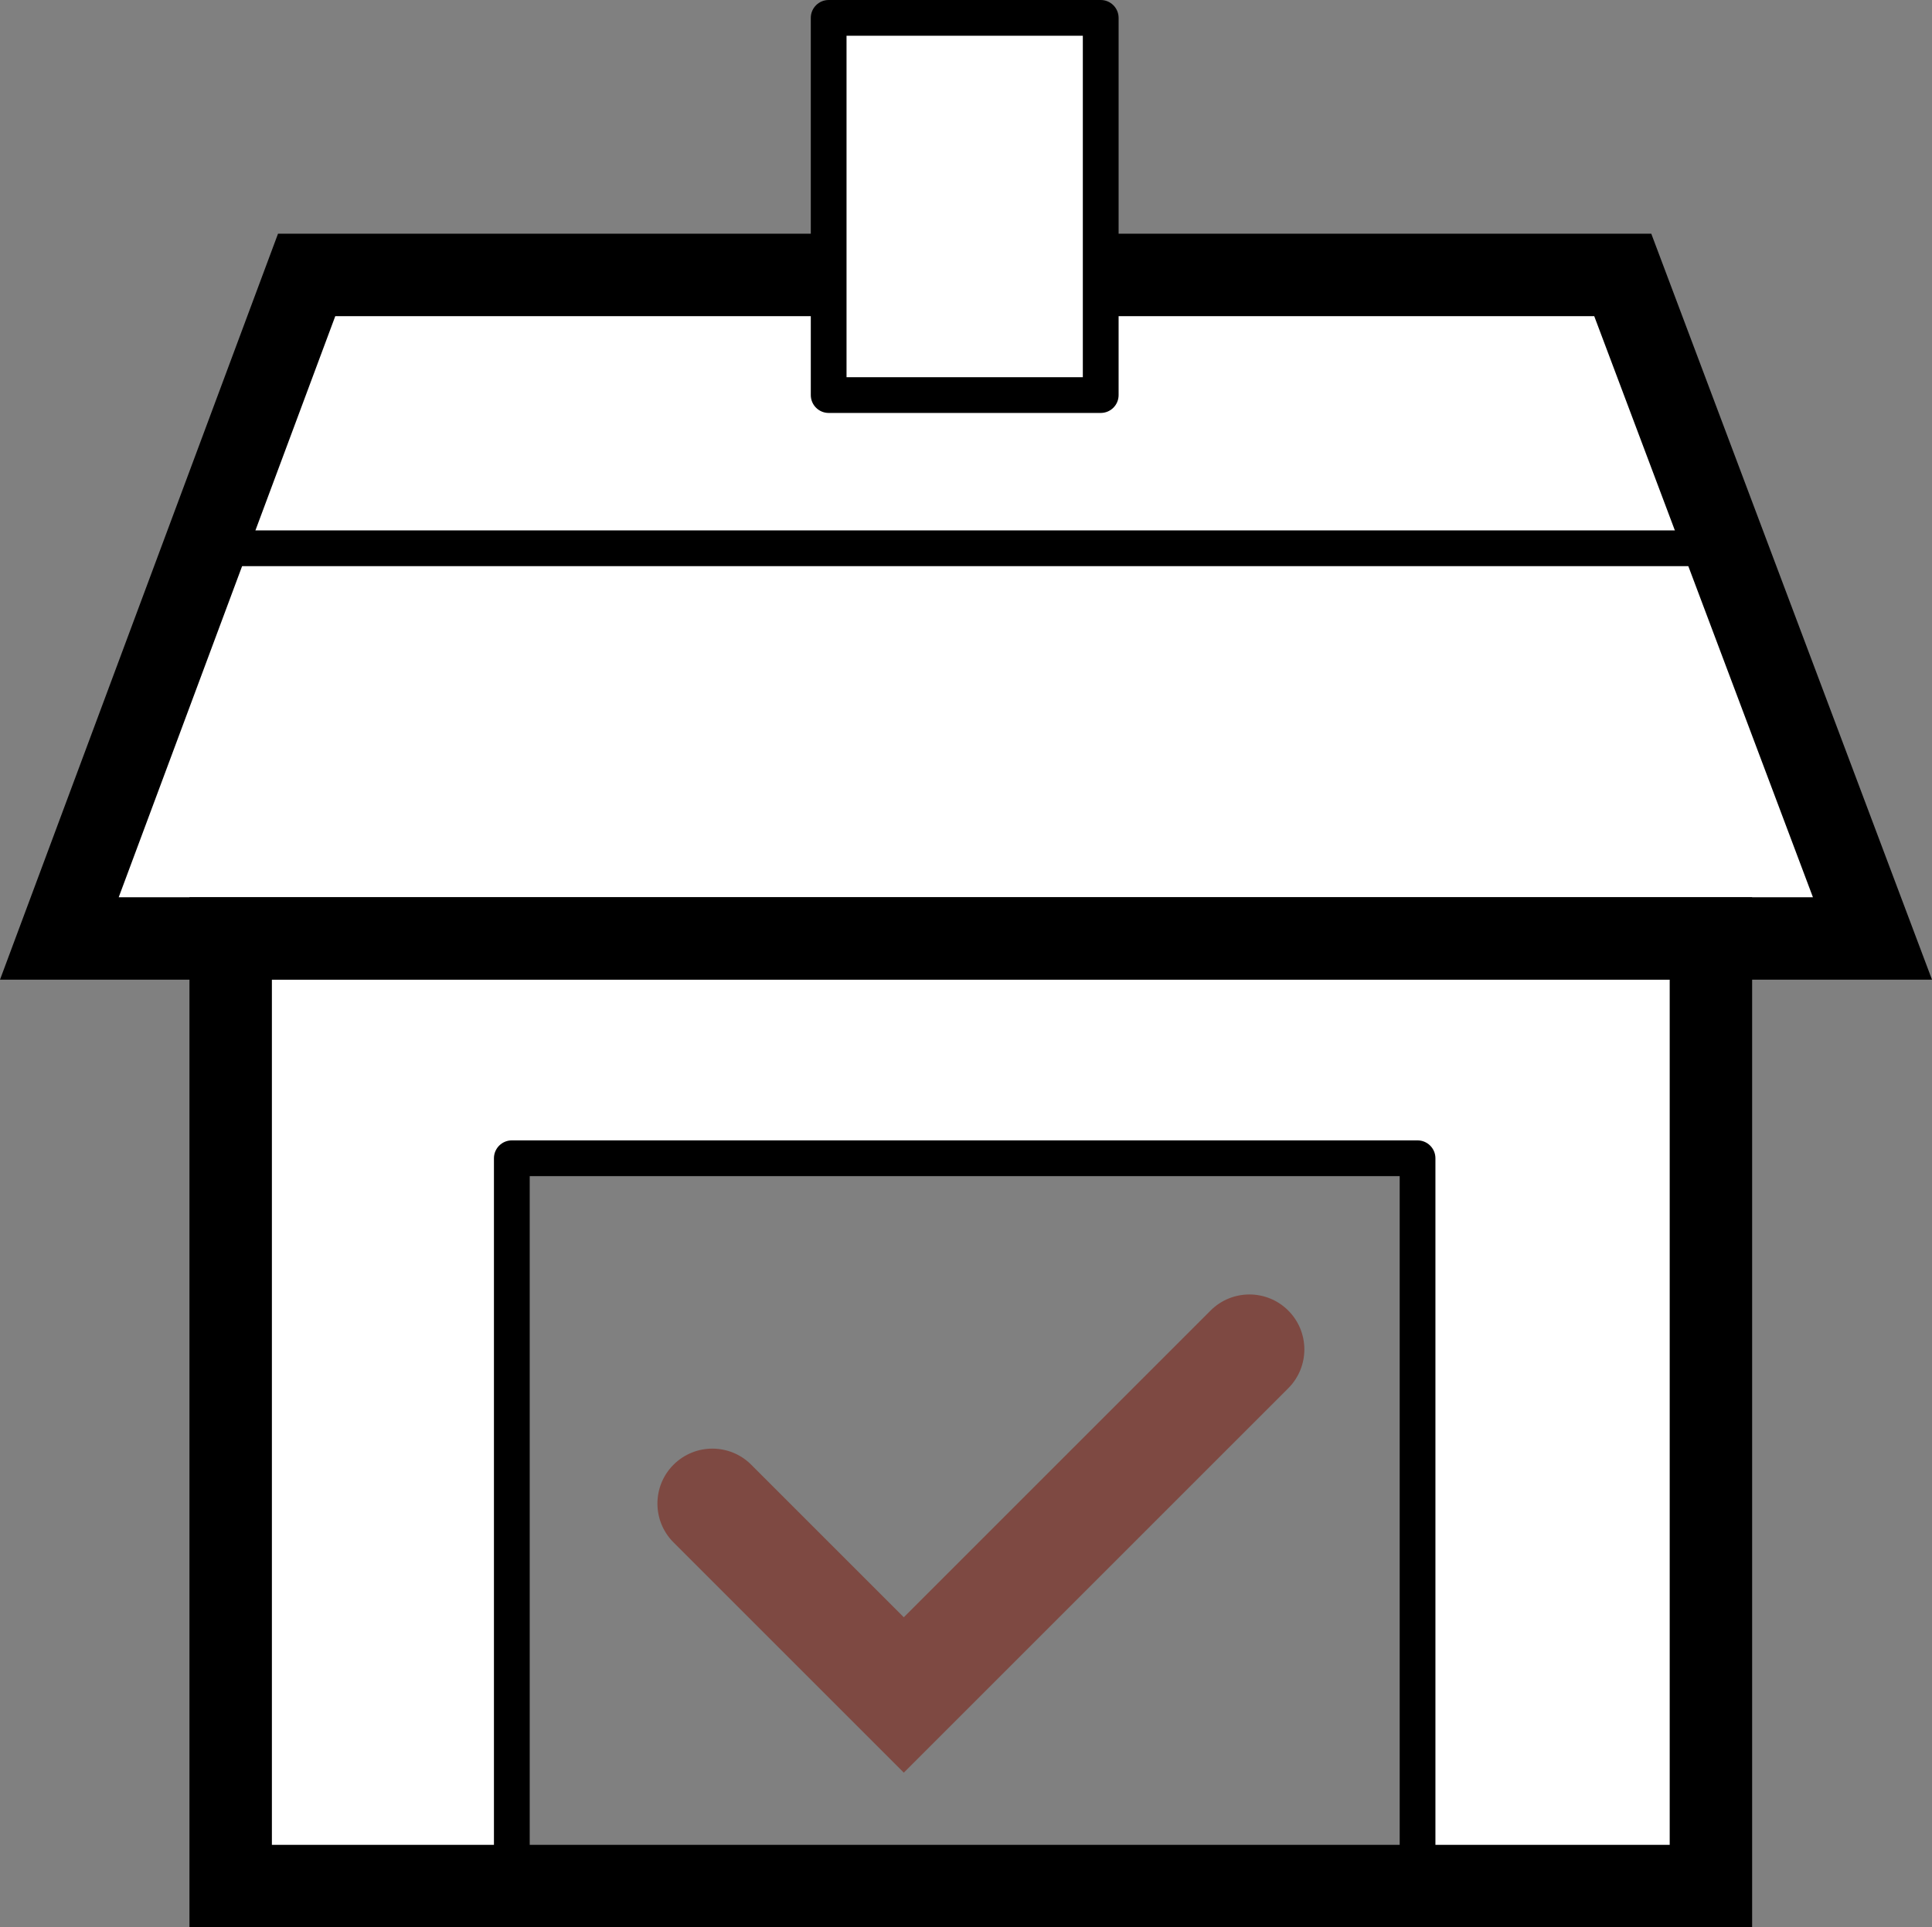 <?xml version="1.0" encoding="utf-8"?>
<!-- Generator: Adobe Illustrator 21.0.2, SVG Export Plug-In . SVG Version: 6.00 Build 0)  -->
<svg version="1.1" id="Слой_2" xmlns="http://www.w3.org/2000/svg" xmlns:xlink="http://www.w3.org/1999/xlink" x="0px" y="0px"
	 width="53.578px" height="53.457px" viewBox="0 0 53.578 53.457" enable-background="new 0 0 53.578 53.457" xml:space="preserve">
<rect x="0" y="0" width="53.578" height="53.457" fill="#808080" stroke="none"/>
<g>
	<g>
		<polygon fill="#FFFFFF" points="47.447,26.294 51.927,26.294 47.447,13.198 47.447,11.624 46.909,11.624 45.735,8.195 
			30.525,8.195 30.525,0.467 22.981,0.467 22.981,8.195 7.824,8.195 6.654,11.624 6.452,11.624 6.452,12.216 1.646,26.294 
			6.452,26.294 6.452,32.127 6.452,52.286 14.194,52.286 14.194,32.127 39.312,32.127 39.312,52.286 47.054,52.286 47.054,32.127 
			47.447,32.127 		"/>
	</g>
	<g>
		<path d="M48.59,53.457H5.254v-28.57H48.59V53.457z M7.54,51.171h38.764V27.173H7.54V51.171z"/>
	</g>
	<g>
		<polygon points="53.578,27.173 0,27.173 7.71,6.482 22.981,6.482 22.981,8.769 9.298,8.769 3.292,24.887 50.276,24.887 
			44.211,8.769 30.525,8.769 30.525,6.482 45.793,6.482 		"/>
	</g>
	<g>
		<path fill="#7E4942" d="M25.064,49.168l-6.386-6.386c-0.595-0.595-0.595-1.561,0-2.155c0.595-0.595,1.56-0.595,2.155,0
			l4.231,4.231l8.507-8.507c0.595-0.595,1.56-0.595,2.155,0c0.595,0.595,0.595,1.56,0,2.155L25.064,49.168z"/>
	</g>
	<g>
		<path d="M30.525,11.454h-7.544c-0.274,0-0.496-0.222-0.496-0.496V0.496C22.485,0.222,22.707,0,22.981,0h7.544
			c0.274,0,0.496,0.222,0.496,0.496v10.463C31.021,11.233,30.799,11.454,30.525,11.454z M23.476,10.463h6.553V0.991h-6.553V10.463z"
			/>
	</g>
	<g>
		<path d="M39.312,52.809H14.194c-0.274,0-0.496-0.222-0.496-0.496V32.127c0-0.274,0.222-0.496,0.496-0.496h25.117
			c0.274,0,0.496,0.222,0.496,0.496v20.187C39.807,52.588,39.585,52.809,39.312,52.809z M14.69,51.818h24.126V32.622H14.69V51.818z"
			/>
	</g>
	<g>
		<path d="M47.493,15.704H6.014c-0.274,0-0.496-0.222-0.496-0.496s0.222-0.496,0.496-0.496h41.479c0.274,0,0.496,0.222,0.496,0.496
			S47.767,15.704,47.493,15.704z"/>
	</g>
</g>
</svg>
